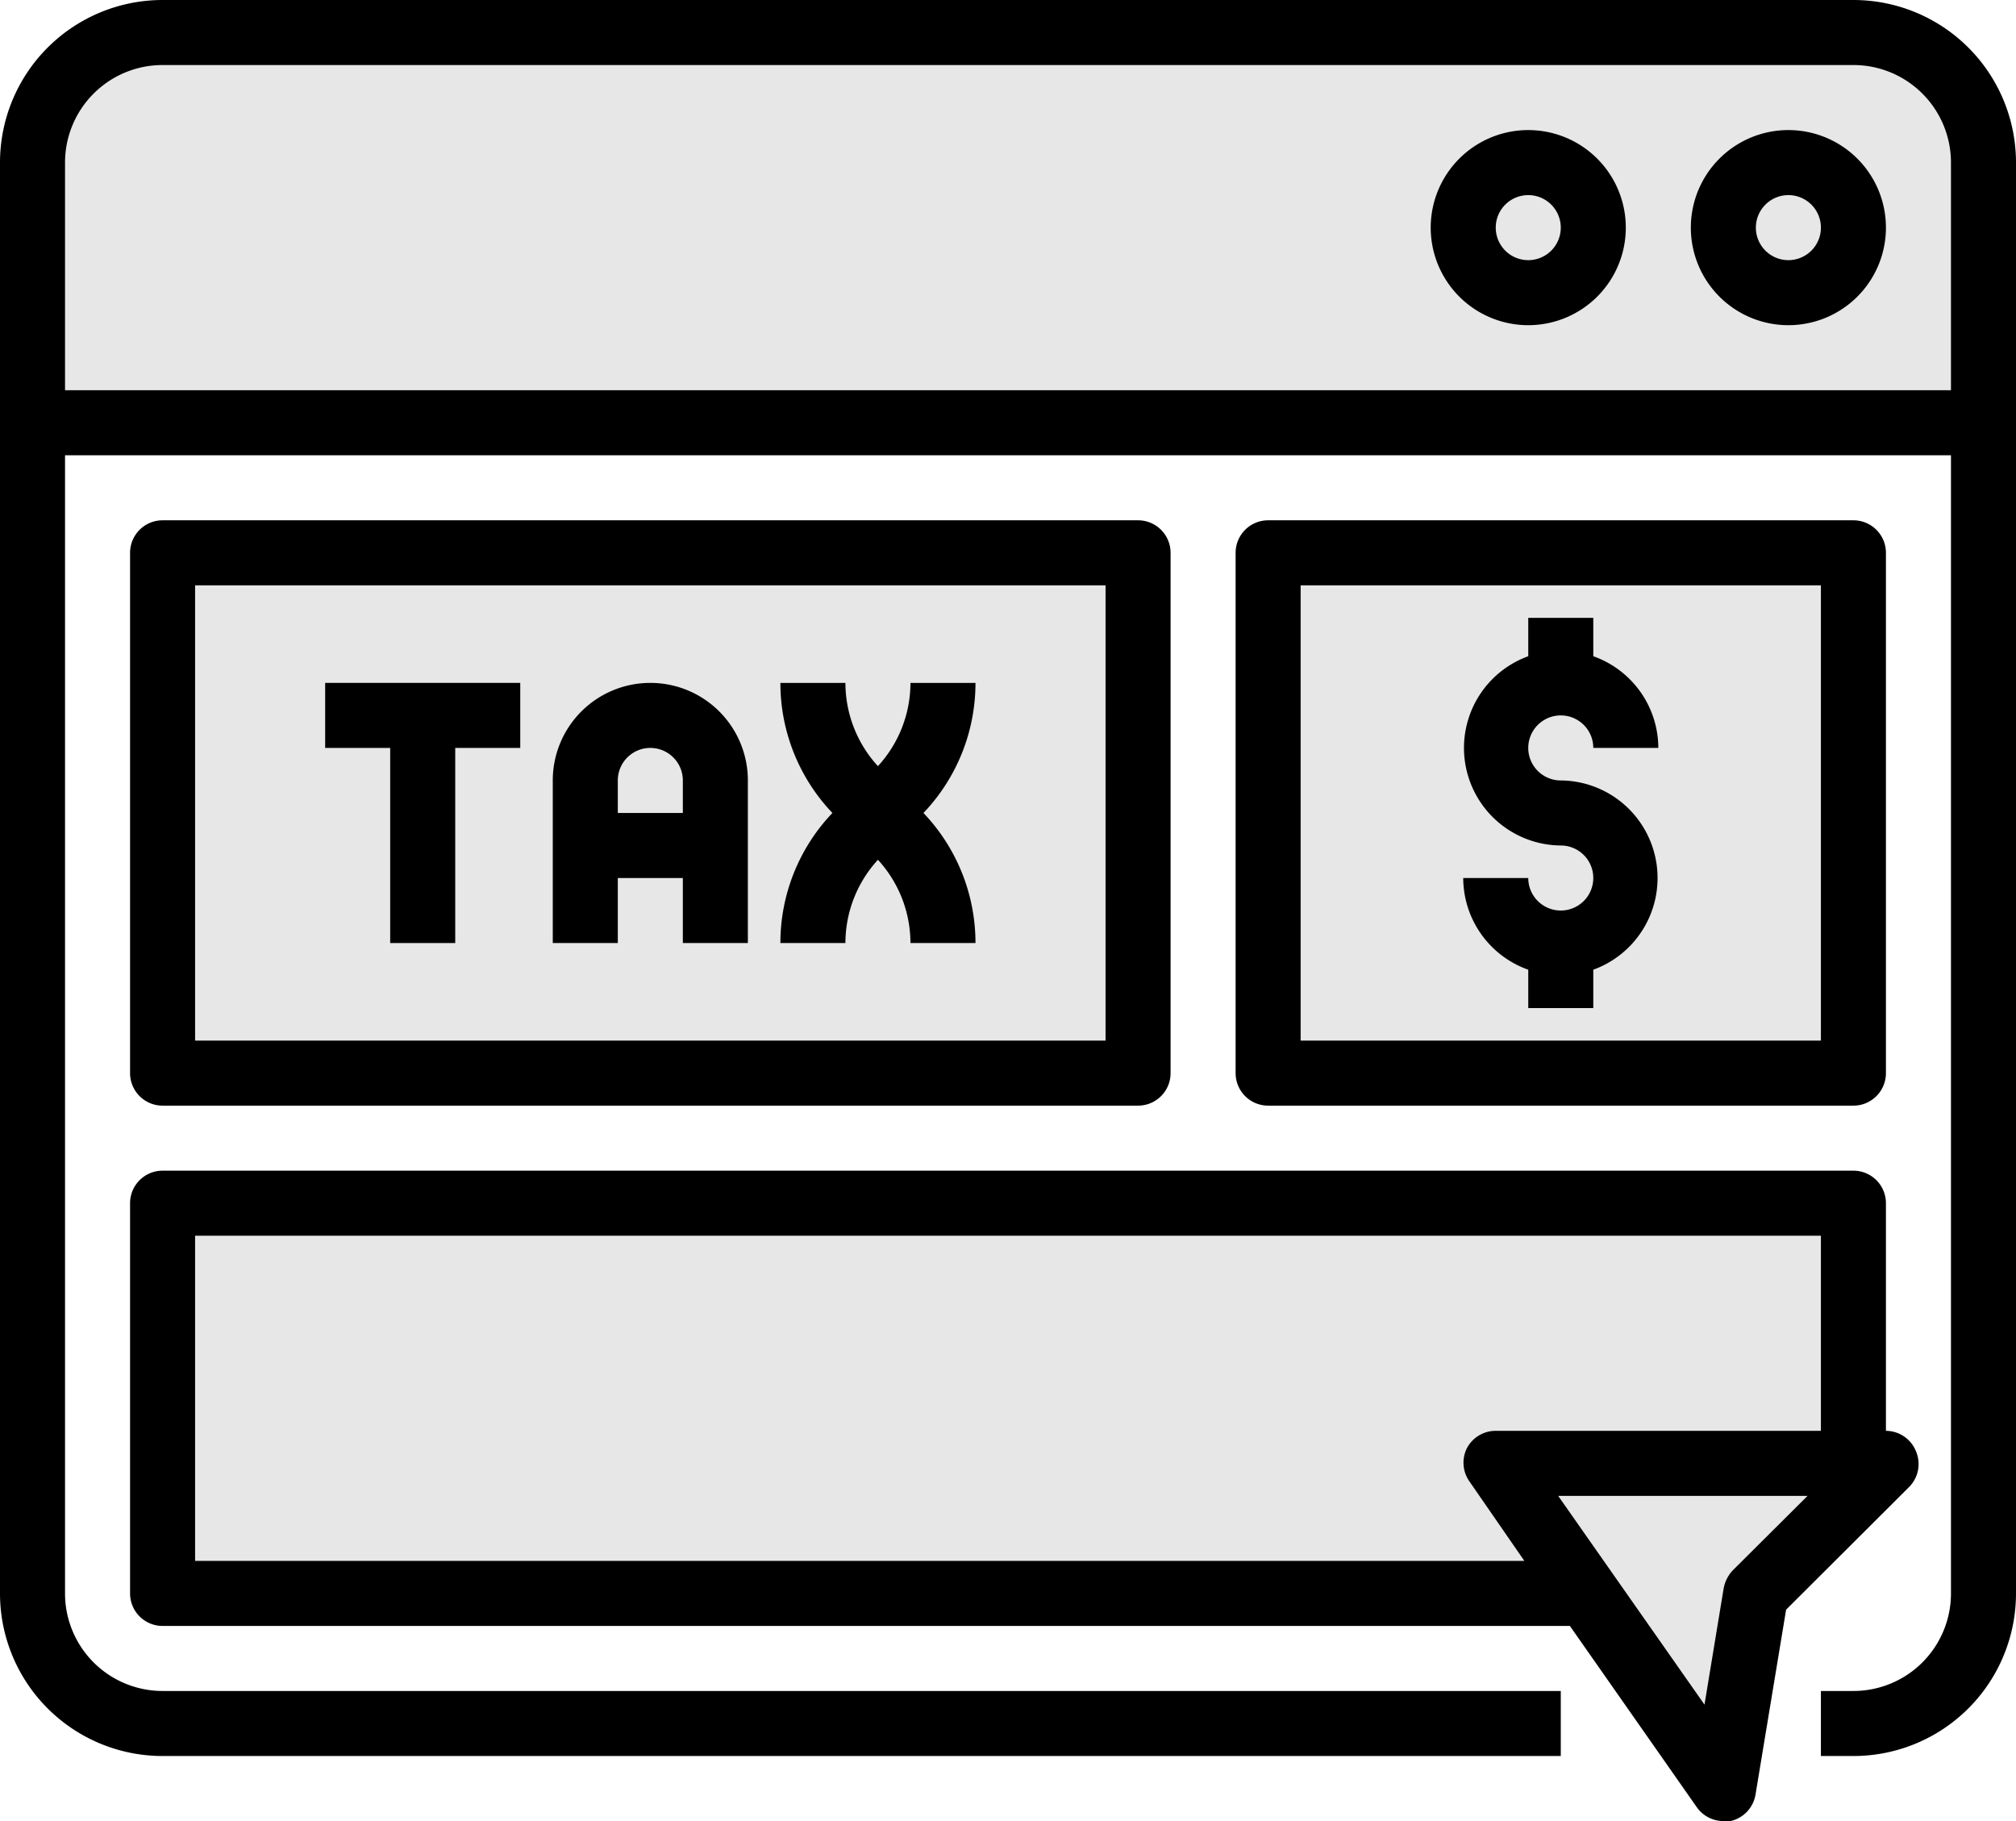 <svg xmlns="http://www.w3.org/2000/svg" viewBox="0 0 62 56"><defs><style>.cls-1{fill:#e7e7e7;}</style></defs><g id="Layer_2" data-name="Layer 2"><g id="tax"><polygon class="cls-1" points="0.74 4 4 0.86 57.17 1.04 61.4 4.38 60.86 13.02 1.64 13.02 0.74 4"/><polygon class="cls-1" points="5.33 17.34 5.33 32.55 35.03 32.55 35.03 17.07 5.33 17.34"/><polygon class="cls-1" points="38.9 16.99 56.99 17.07 56.99 32.42 39.44 32.91 38.9 16.99"/><polygon class="cls-1" points="5.33 37.49 5.33 49.21 47.09 48.56 48 48.56 52.22 54 54.56 49.21 56.99 45.75 56.99 37.49 5.33 37.49"/><path d="M57,0H5A5,5,0,0,0,0,5V49a5,5,0,0,0,5,5H48V52H5a3,3,0,0,1-3-3V14H60V49a3,3,0,0,1-3,3H56v2h1a5,5,0,0,0,5-5V5A5,5,0,0,0,57,0ZM2,12V5A3,3,0,0,1,5,2H57a3,3,0,0,1,3,3v7Z"/><path d="M55,4a3,3,0,1,0,3,3A3,3,0,0,0,55,4Zm0,4a1,1,0,1,1,1-1A1,1,0,0,1,55,8Z"/><path d="M47,4a3,3,0,1,0,3,3A3,3,0,0,0,47,4Zm0,4a1,1,0,1,1,1-1A1,1,0,0,1,47,8Z"/><path d="M5,34H35a1,1,0,0,0,1-1V17a1,1,0,0,0-1-1H5a1,1,0,0,0-1,1V33A1,1,0,0,0,5,34ZM6,18H34V32H6Z"/><path d="M10,23h2v6h2V23h2V21H10Z"/><path d="M20,21a3,3,0,0,0-3,3v5h2V27h2v2h2V24A3,3,0,0,0,20,21Zm-1,4V24a1,1,0,0,1,2,0v1Z"/><path d="M28,21a3.79,3.79,0,0,1-1,2.56A3.79,3.79,0,0,1,26,21H24a5.79,5.79,0,0,0,1.6,4A5.79,5.79,0,0,0,24,29h2a3.79,3.79,0,0,1,1-2.56A3.79,3.79,0,0,1,28,29h2a5.79,5.79,0,0,0-1.6-4A5.79,5.79,0,0,0,30,21Z"/><path d="M57,34a1,1,0,0,0,1-1V17a1,1,0,0,0-1-1H39a1,1,0,0,0-1,1V33a1,1,0,0,0,1,1ZM40,18H56V32H40Z"/><path d="M48,22a1,1,0,0,1,1,1h2a3,3,0,0,0-2-2.82V19H47v1.18A3,3,0,0,0,48,26a1,1,0,1,1-1,1H45a3,3,0,0,0,2,2.82V31h2V29.82A3,3,0,0,0,48,24a1,1,0,0,1,0-2Z"/><path d="M58.92,44.62A1,1,0,0,0,58,44V37a1,1,0,0,0-1-1H5a1,1,0,0,0-1,1V49a1,1,0,0,0,1,1H48.28l3.9,5.57A1,1,0,0,0,53,56h.22a1,1,0,0,0,.77-.82l.94-5.68,3.78-3.77A1,1,0,0,0,58.92,44.62ZM6,48V38H56v6H46a1,1,0,0,0-.89.54,1,1,0,0,0,.07,1L46.88,48Zm47.29.29a1.11,1.11,0,0,0-.28.55l-.59,3.58L47.92,46h7.67Z"/></g></g></svg>
